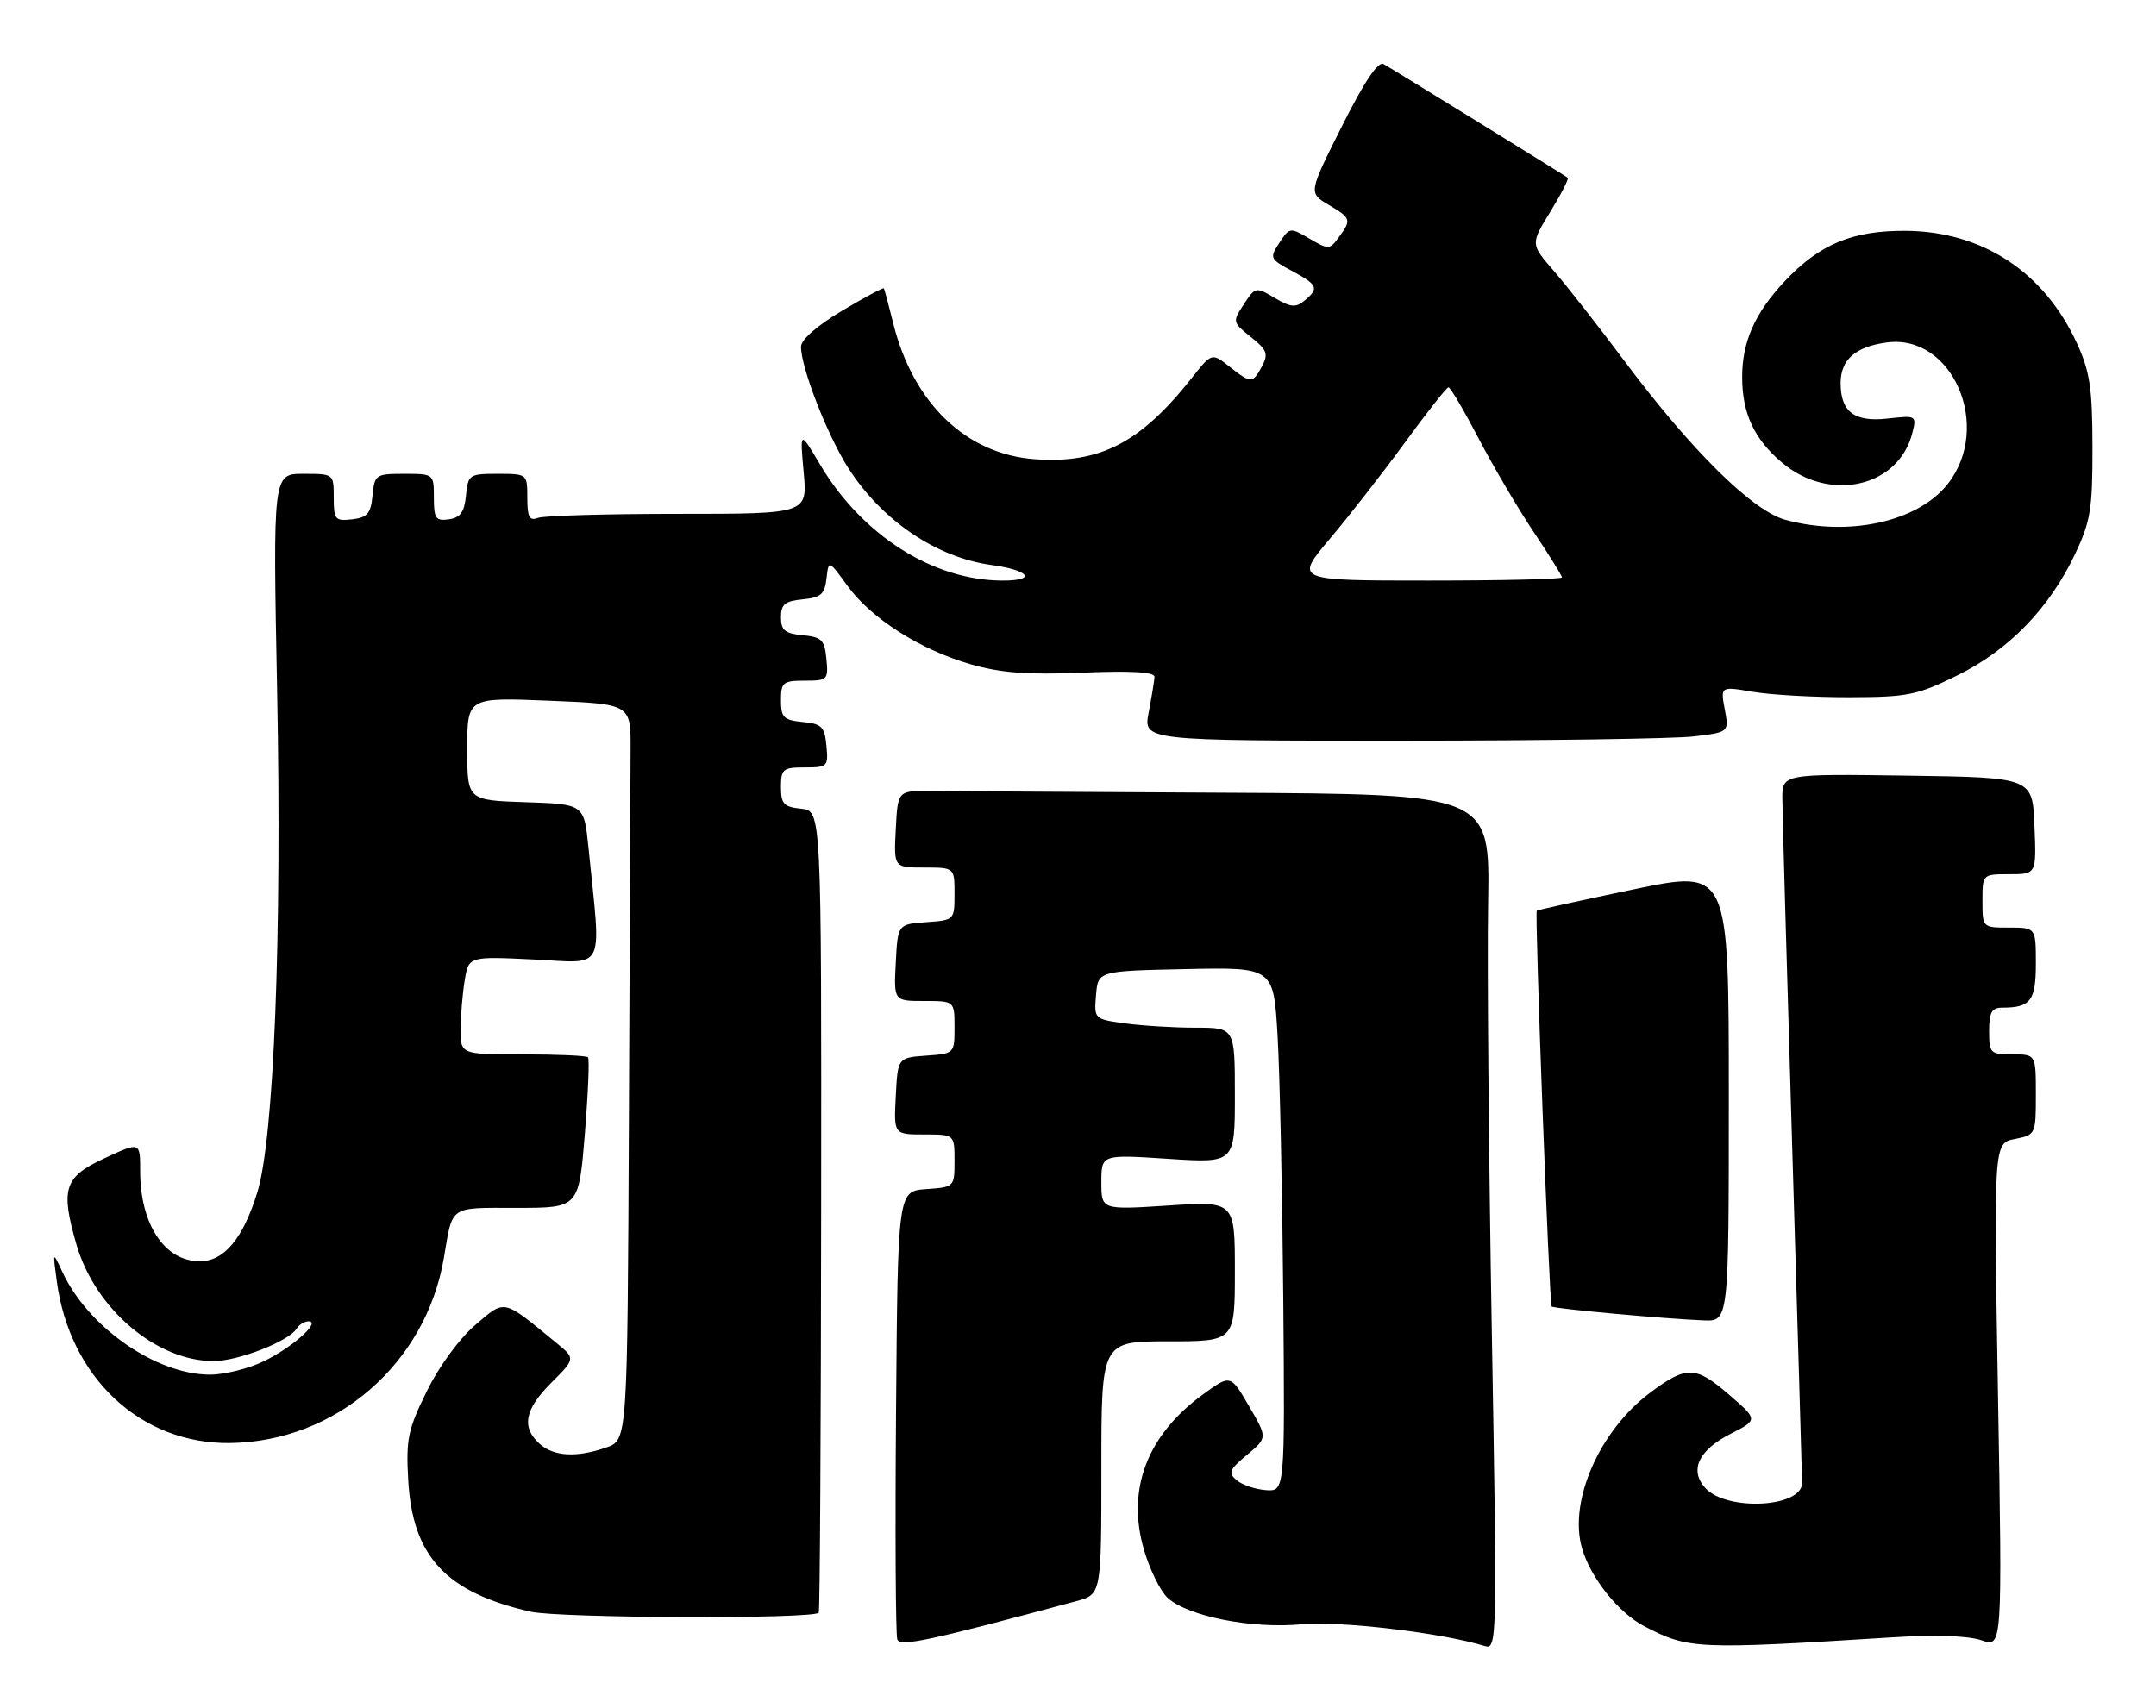 <?xml version="1.0" encoding="UTF-8" standalone="no"?>
<!DOCTYPE svg PUBLIC "-//W3C//DTD SVG 1.1//EN" "http://www.w3.org/Graphics/SVG/1.1/DTD/svg11.dtd" >
<svg xmlns="http://www.w3.org/2000/svg" xmlns:xlink="http://www.w3.org/1999/xlink" version="1.1" viewBox="0 0 323 256">
 <g >
 <path fill="currentColor"
d=" M 161.25 239.93 C 165.00 238.92 165.00 238.92 165.00 219.96 C 165.00 201.00 165.00 201.00 175.00 201.00 C 185.00 201.00 185.00 201.00 185.00 190.49 C 185.00 179.99 185.00 179.99 175.00 180.65 C 165.00 181.30 165.00 181.30 165.00 177.15 C 165.00 172.99 165.00 172.99 175.00 173.65 C 185.00 174.30 185.00 174.30 185.00 164.15 C 185.00 154.00 185.00 154.00 179.14 154.00 C 175.92 154.00 171.17 153.71 168.59 153.36 C 163.91 152.72 163.90 152.70 164.20 149.11 C 164.50 145.50 164.50 145.50 177.65 145.22 C 190.80 144.94 190.80 144.94 191.40 155.22 C 191.73 160.87 192.11 178.55 192.25 194.50 C 192.50 223.50 192.50 223.50 189.66 223.30 C 188.10 223.19 186.14 222.53 185.29 221.83 C 183.96 220.72 184.15 220.24 186.83 218.00 C 189.89 215.45 189.89 215.45 187.12 210.71 C 184.35 205.96 184.35 205.96 180.31 208.89 C 171.85 215.02 168.74 223.16 171.38 232.24 C 172.25 235.21 173.85 238.46 174.94 239.45 C 178.01 242.22 187.52 244.10 195.00 243.40 C 200.79 242.87 216.00 244.67 222.41 246.65 C 224.29 247.23 224.31 246.27 223.49 199.37 C 223.03 173.04 222.78 144.19 222.94 135.25 C 223.22 119.00 223.22 119.00 183.61 118.79 C 161.82 118.68 141.86 118.56 139.25 118.54 C 134.50 118.50 134.50 118.50 134.20 124.25 C 133.90 130.00 133.90 130.00 138.45 130.00 C 143.00 130.00 143.00 130.00 143.00 133.94 C 143.00 137.87 142.98 137.89 138.75 138.19 C 134.50 138.50 134.50 138.50 134.20 144.25 C 133.90 150.00 133.90 150.00 138.45 150.00 C 143.00 150.00 143.00 150.00 143.00 153.94 C 143.00 157.87 142.98 157.89 138.75 158.19 C 134.50 158.50 134.50 158.50 134.20 164.25 C 133.90 170.00 133.90 170.00 138.45 170.00 C 143.00 170.00 143.00 170.00 143.00 173.94 C 143.00 177.87 142.98 177.89 138.75 178.19 C 134.50 178.50 134.50 178.50 134.24 211.49 C 134.09 229.64 134.18 245.02 134.43 245.68 C 134.86 246.80 139.12 245.89 161.25 239.93 Z  M 283.62 245.35 C 290.00 244.95 294.89 245.12 296.86 245.80 C 299.98 246.89 299.98 246.89 299.33 209.10 C 298.68 171.31 298.68 171.31 301.84 170.68 C 304.97 170.06 305.00 169.99 305.00 164.02 C 305.00 158.00 305.00 158.00 301.50 158.00 C 298.17 158.00 298.00 157.83 298.00 154.50 C 298.00 151.72 298.39 151.00 299.92 151.00 C 304.22 151.00 305.00 149.98 305.00 144.39 C 305.00 139.00 305.00 139.00 301.00 139.00 C 297.00 139.00 297.00 139.00 297.00 135.00 C 297.00 131.00 297.00 131.00 301.04 131.00 C 305.09 131.00 305.09 131.00 304.79 123.75 C 304.50 116.50 304.50 116.50 285.75 116.23 C 267.00 115.96 267.00 115.96 267.02 119.73 C 267.03 121.80 267.70 145.32 268.50 172.00 C 269.30 198.68 269.97 221.27 269.98 222.20 C 270.02 225.92 258.68 226.51 255.47 222.97 C 253.06 220.31 254.46 217.31 259.27 214.86 C 263.40 212.75 263.40 212.75 258.95 208.92 C 254.01 204.66 252.63 204.63 247.18 208.72 C 239.62 214.39 234.98 224.97 237.00 231.98 C 238.26 236.40 242.46 241.66 246.30 243.67 C 252.98 247.15 254.04 247.20 283.62 245.35 Z  M 122.66 241.67 C 122.83 241.50 122.99 214.39 123.02 181.43 C 123.07 121.50 123.07 121.50 120.04 121.19 C 117.41 120.92 117.00 120.47 117.00 117.94 C 117.00 115.24 117.29 115.00 120.56 115.00 C 123.98 115.00 124.11 114.87 123.81 111.75 C 123.54 108.89 123.11 108.46 120.25 108.19 C 117.39 107.91 117.00 107.52 117.00 104.94 C 117.00 102.24 117.29 102.00 120.56 102.00 C 123.98 102.00 124.11 101.87 123.81 98.75 C 123.54 95.89 123.11 95.46 120.25 95.19 C 117.58 94.93 117.00 94.45 117.00 92.50 C 117.00 90.55 117.58 90.07 120.25 89.81 C 122.97 89.55 123.55 89.05 123.82 86.70 C 124.14 83.90 124.14 83.90 126.94 87.76 C 130.51 92.68 137.85 97.36 145.42 99.54 C 149.95 100.84 153.90 101.14 162.17 100.80 C 169.52 100.49 172.99 100.70 172.96 101.43 C 172.93 102.02 172.54 104.41 172.09 106.75 C 171.27 111.00 171.27 111.00 209.88 110.99 C 231.12 110.99 250.87 110.70 253.77 110.35 C 259.04 109.72 259.04 109.72 258.39 106.28 C 257.75 102.84 257.75 102.84 262.62 103.67 C 265.31 104.13 271.81 104.49 277.07 104.48 C 285.83 104.46 287.20 104.18 293.27 101.19 C 300.96 97.40 307.03 91.14 310.89 83.00 C 313.19 78.15 313.50 76.26 313.48 67.00 C 313.47 58.21 313.10 55.69 311.18 51.50 C 306.28 40.77 297.00 34.67 285.50 34.59 C 277.51 34.54 272.60 36.59 267.36 42.16 C 262.91 46.90 261.00 51.20 261.00 56.50 C 261.00 61.95 262.80 65.81 266.99 69.34 C 274.15 75.36 284.47 72.99 286.50 64.86 C 287.15 62.27 287.09 62.24 282.79 62.72 C 277.82 63.28 275.75 61.72 275.75 57.41 C 275.75 53.90 277.96 51.95 282.66 51.32 C 292.53 50.00 298.54 63.95 291.80 72.52 C 287.35 78.18 276.99 80.48 267.50 77.90 C 262.56 76.57 253.45 67.58 243.29 54.00 C 239.38 48.77 234.63 42.71 232.73 40.53 C 229.29 36.57 229.29 36.57 232.26 31.73 C 233.89 29.07 235.07 26.78 234.87 26.63 C 234.29 26.20 208.65 10.37 207.28 9.60 C 206.46 9.14 204.41 12.21 201.04 18.91 C 196.03 28.90 196.03 28.90 199.01 30.67 C 202.43 32.69 202.51 32.92 200.57 35.56 C 199.20 37.43 199.04 37.43 196.18 35.76 C 193.28 34.05 193.19 34.06 191.67 36.38 C 190.17 38.66 190.24 38.82 193.56 40.60 C 197.44 42.69 197.66 43.21 195.43 45.05 C 194.14 46.13 193.37 46.06 190.98 44.65 C 188.13 42.96 188.06 42.98 186.34 45.60 C 184.62 48.22 184.64 48.30 187.40 50.50 C 189.82 52.43 190.05 53.04 189.07 54.87 C 187.66 57.50 187.45 57.50 184.18 54.93 C 181.54 52.85 181.54 52.85 178.52 56.67 C 170.86 66.36 164.76 69.51 155.03 68.81 C 144.76 68.07 136.82 60.45 133.83 48.50 C 133.15 45.75 132.51 43.37 132.42 43.21 C 132.33 43.06 129.50 44.57 126.13 46.58 C 122.40 48.80 120.00 50.91 120.00 51.96 C 120.00 55.11 123.96 65.27 127.11 70.17 C 132.14 78.02 140.29 83.53 148.51 84.66 C 154.24 85.44 155.39 87.00 150.24 87.00 C 139.81 87.00 129.14 80.22 122.85 69.60 C 119.83 64.50 119.83 64.50 120.40 70.75 C 120.97 77.00 120.97 77.00 101.57 77.00 C 90.89 77.00 81.45 77.27 80.58 77.61 C 79.32 78.09 79.00 77.49 79.00 74.61 C 79.00 71.01 78.99 71.00 74.56 71.00 C 70.29 71.00 70.12 71.12 69.81 74.25 C 69.57 76.74 68.97 77.57 67.25 77.82 C 65.28 78.10 65.00 77.70 65.00 74.57 C 65.00 71.01 64.98 71.00 60.56 71.00 C 56.29 71.00 56.12 71.12 55.81 74.25 C 55.55 76.96 55.04 77.55 52.75 77.82 C 50.20 78.11 50.00 77.87 50.00 74.57 C 50.00 71.00 50.00 71.00 45.44 71.00 C 40.88 71.00 40.88 71.00 41.52 103.75 C 42.24 140.16 41.04 170.56 38.57 178.61 C 36.43 185.59 33.59 189.00 29.93 189.00 C 24.65 189.00 21.00 183.47 21.00 175.48 C 21.00 171.09 21.00 171.09 15.75 173.52 C 9.59 176.36 9.02 178.10 11.47 186.55 C 14.27 196.16 23.46 203.96 32.00 203.96 C 35.67 203.96 43.27 200.99 44.44 199.10 C 44.81 198.50 45.61 198.00 46.21 198.00 C 48.18 198.00 43.83 201.90 39.55 203.97 C 37.25 205.09 33.60 206.00 31.43 205.99 C 23.36 205.97 13.18 198.88 9.33 190.58 C 7.90 187.50 7.90 187.50 8.50 191.96 C 10.43 206.46 21.11 216.43 34.50 216.24 C 50.34 216.02 63.81 204.33 66.50 188.50 C 67.85 180.54 67.18 181.00 77.42 181.00 C 86.71 181.00 86.71 181.00 87.62 169.93 C 88.11 163.84 88.33 158.66 88.09 158.43 C 87.86 158.19 83.47 158.00 78.33 158.00 C 69.00 158.00 69.00 158.00 69.01 154.25 C 69.02 152.19 69.29 148.88 69.62 146.91 C 70.21 143.31 70.21 143.31 79.97 143.78 C 90.90 144.31 90.08 145.99 88.16 127.00 C 87.50 120.50 87.50 120.50 78.75 120.21 C 70.00 119.92 70.00 119.92 70.00 112.21 C 70.00 104.50 70.00 104.50 82.25 105.00 C 94.50 105.50 94.50 105.50 94.47 112.25 C 94.45 115.96 94.34 140.78 94.22 167.40 C 94.00 215.80 94.00 215.80 90.85 216.90 C 86.39 218.46 82.95 218.26 80.83 216.35 C 78.08 213.86 78.60 211.20 82.61 207.19 C 86.22 203.58 86.22 203.58 83.36 201.24 C 75.19 194.54 75.75 194.67 71.18 198.57 C 68.80 200.61 65.76 204.77 63.93 208.50 C 61.11 214.22 60.81 215.66 61.16 221.82 C 61.81 233.25 66.79 238.61 79.48 241.51 C 83.81 242.49 121.69 242.64 122.66 241.67 Z  M 259.00 164.15 C 259.00 130.30 259.00 130.30 244.75 133.27 C 236.91 134.91 230.38 136.35 230.23 136.47 C 229.90 136.76 232.10 195.40 232.46 195.78 C 232.77 196.11 249.80 197.66 255.25 197.86 C 259.00 198.00 259.00 198.00 259.00 164.15 Z  M 199.22 80.75 C 202.13 77.31 207.20 70.80 210.50 66.28 C 213.80 61.76 216.72 58.06 217.00 58.04 C 217.28 58.03 219.30 61.46 221.50 65.67 C 223.70 69.88 227.41 76.19 229.75 79.69 C 232.09 83.18 234.00 86.26 234.00 86.52 C 234.00 86.79 224.99 87.00 213.97 87.00 C 193.95 87.00 193.95 87.00 199.22 80.75 Z "/>
</g>
</svg>